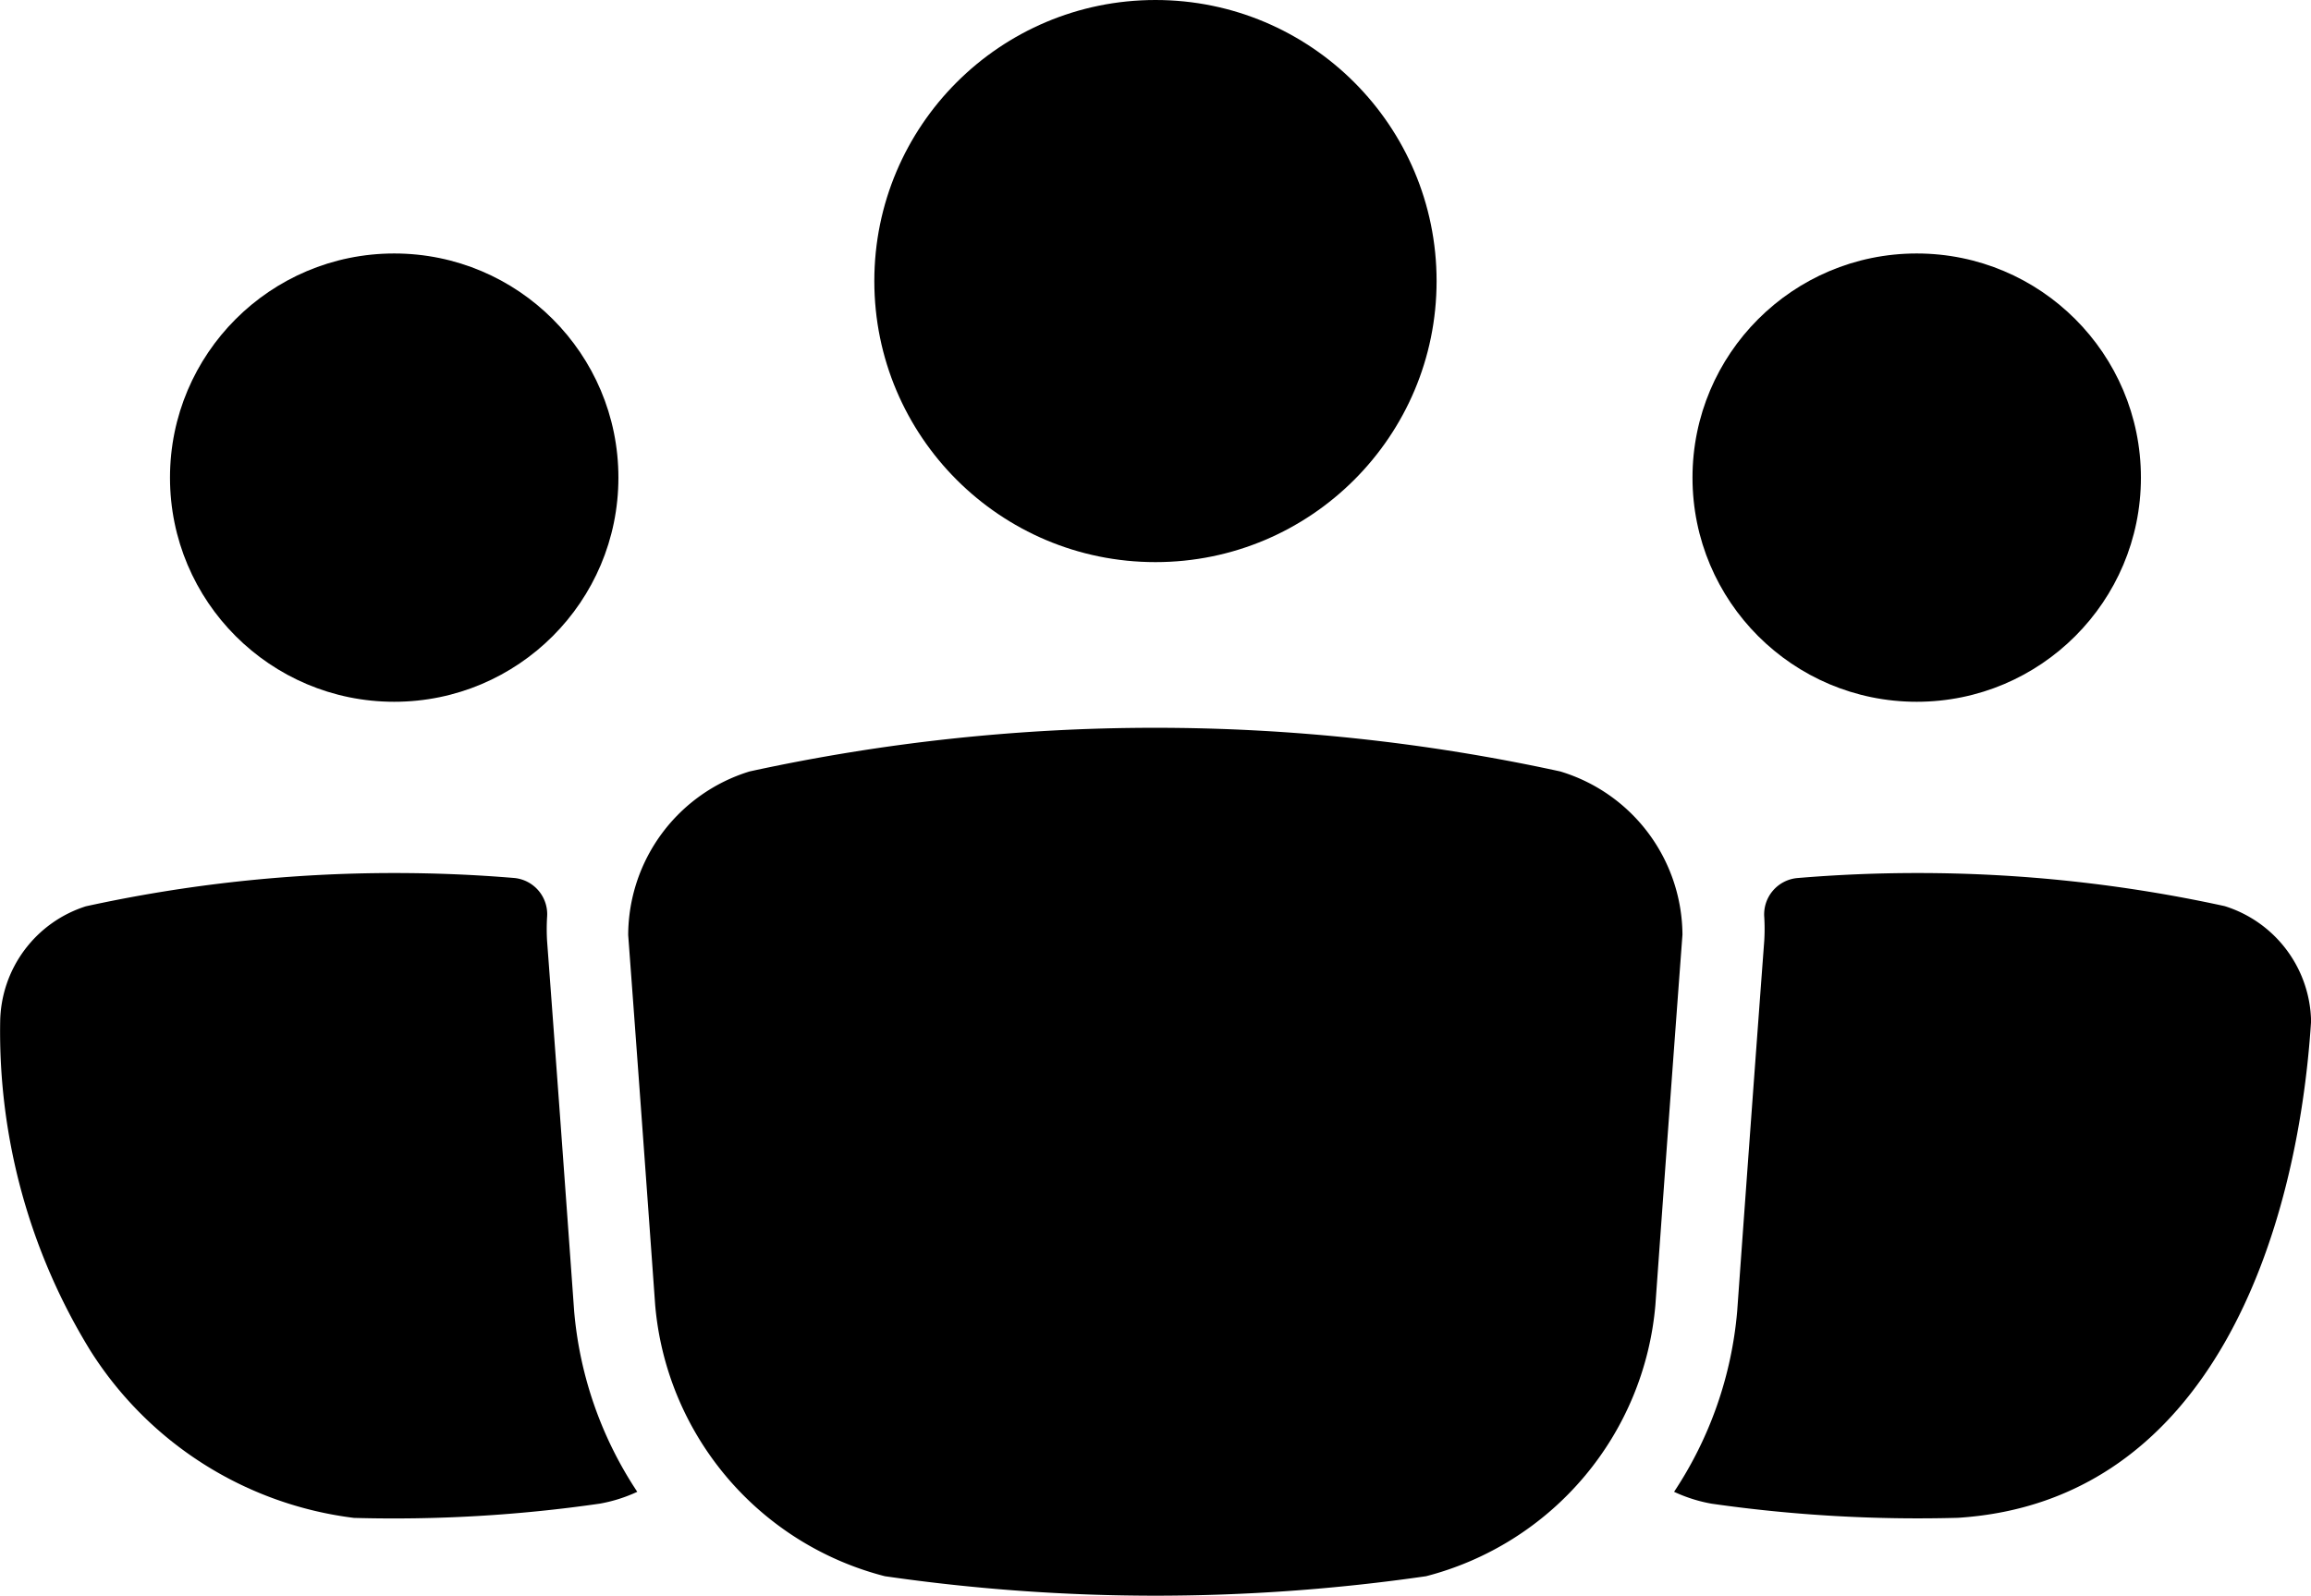 <svg xmlns="http://www.w3.org/2000/svg" viewBox="0 0 26.469 18.283" fill="currentColor">
    <circle cx="2.568" cy="2.568" r="2.568" transform="translate(19.385 2.904)"/>
    <path d="M25.48 10.381a16.46 16.46 0 0 0-3.522-.379q-.69 0-1.378.058a.418.418 0 0 0-.373.449 2.278 2.278 0 0 1 0 .266q-.155 2.083-.31 4.245a4.425 4.425 0 0 1-.723 2.071 1.725 1.725 0 0 0 .429.136 16.68 16.68 0 0 0 2.822.162c2.91-.186 3.89-3.272 4.045-5.689a1.41 1.41 0 0 0-.99-1.319Z"/>
    <circle cx="2.568" cy="2.568" r="2.568" transform="translate(1.947 2.904)"/>
    <path d="M.002 11.705a6.975 6.975 0 0 0 1.032 3.767 4.178 4.178 0 0 0 3.02 1.918 16.482 16.482 0 0 0 2.82-.164 1.734 1.734 0 0 0 .425-.135 4.421 4.421 0 0 1-.723-2.07q-.155-2.165-.31-4.241a2.3 2.3 0 0 1 0-.272.417.417 0 0 0-.373-.449q-.684-.057-1.373-.057a16.527 16.527 0 0 0-3.536.381 1.408 1.408 0 0 0-.982 1.322Z"/>
    <circle cx="3.22" cy="3.22" r="3.22" transform="translate(10.014)"/>
    <path d="M17.87 8.838a21.8 21.8 0 0 0-9.284 0 1.967 1.967 0 0 0-1.391 1.875q.154 2.07.309 4.238a3.52 3.52 0 0 0 2.63 3.107 21.644 21.644 0 0 0 6.2 0 3.521 3.521 0 0 0 2.626-3.107q.155-2.163.31-4.242a1.966 1.966 0 0 0-1.4-1.871Z"/>
</svg>
